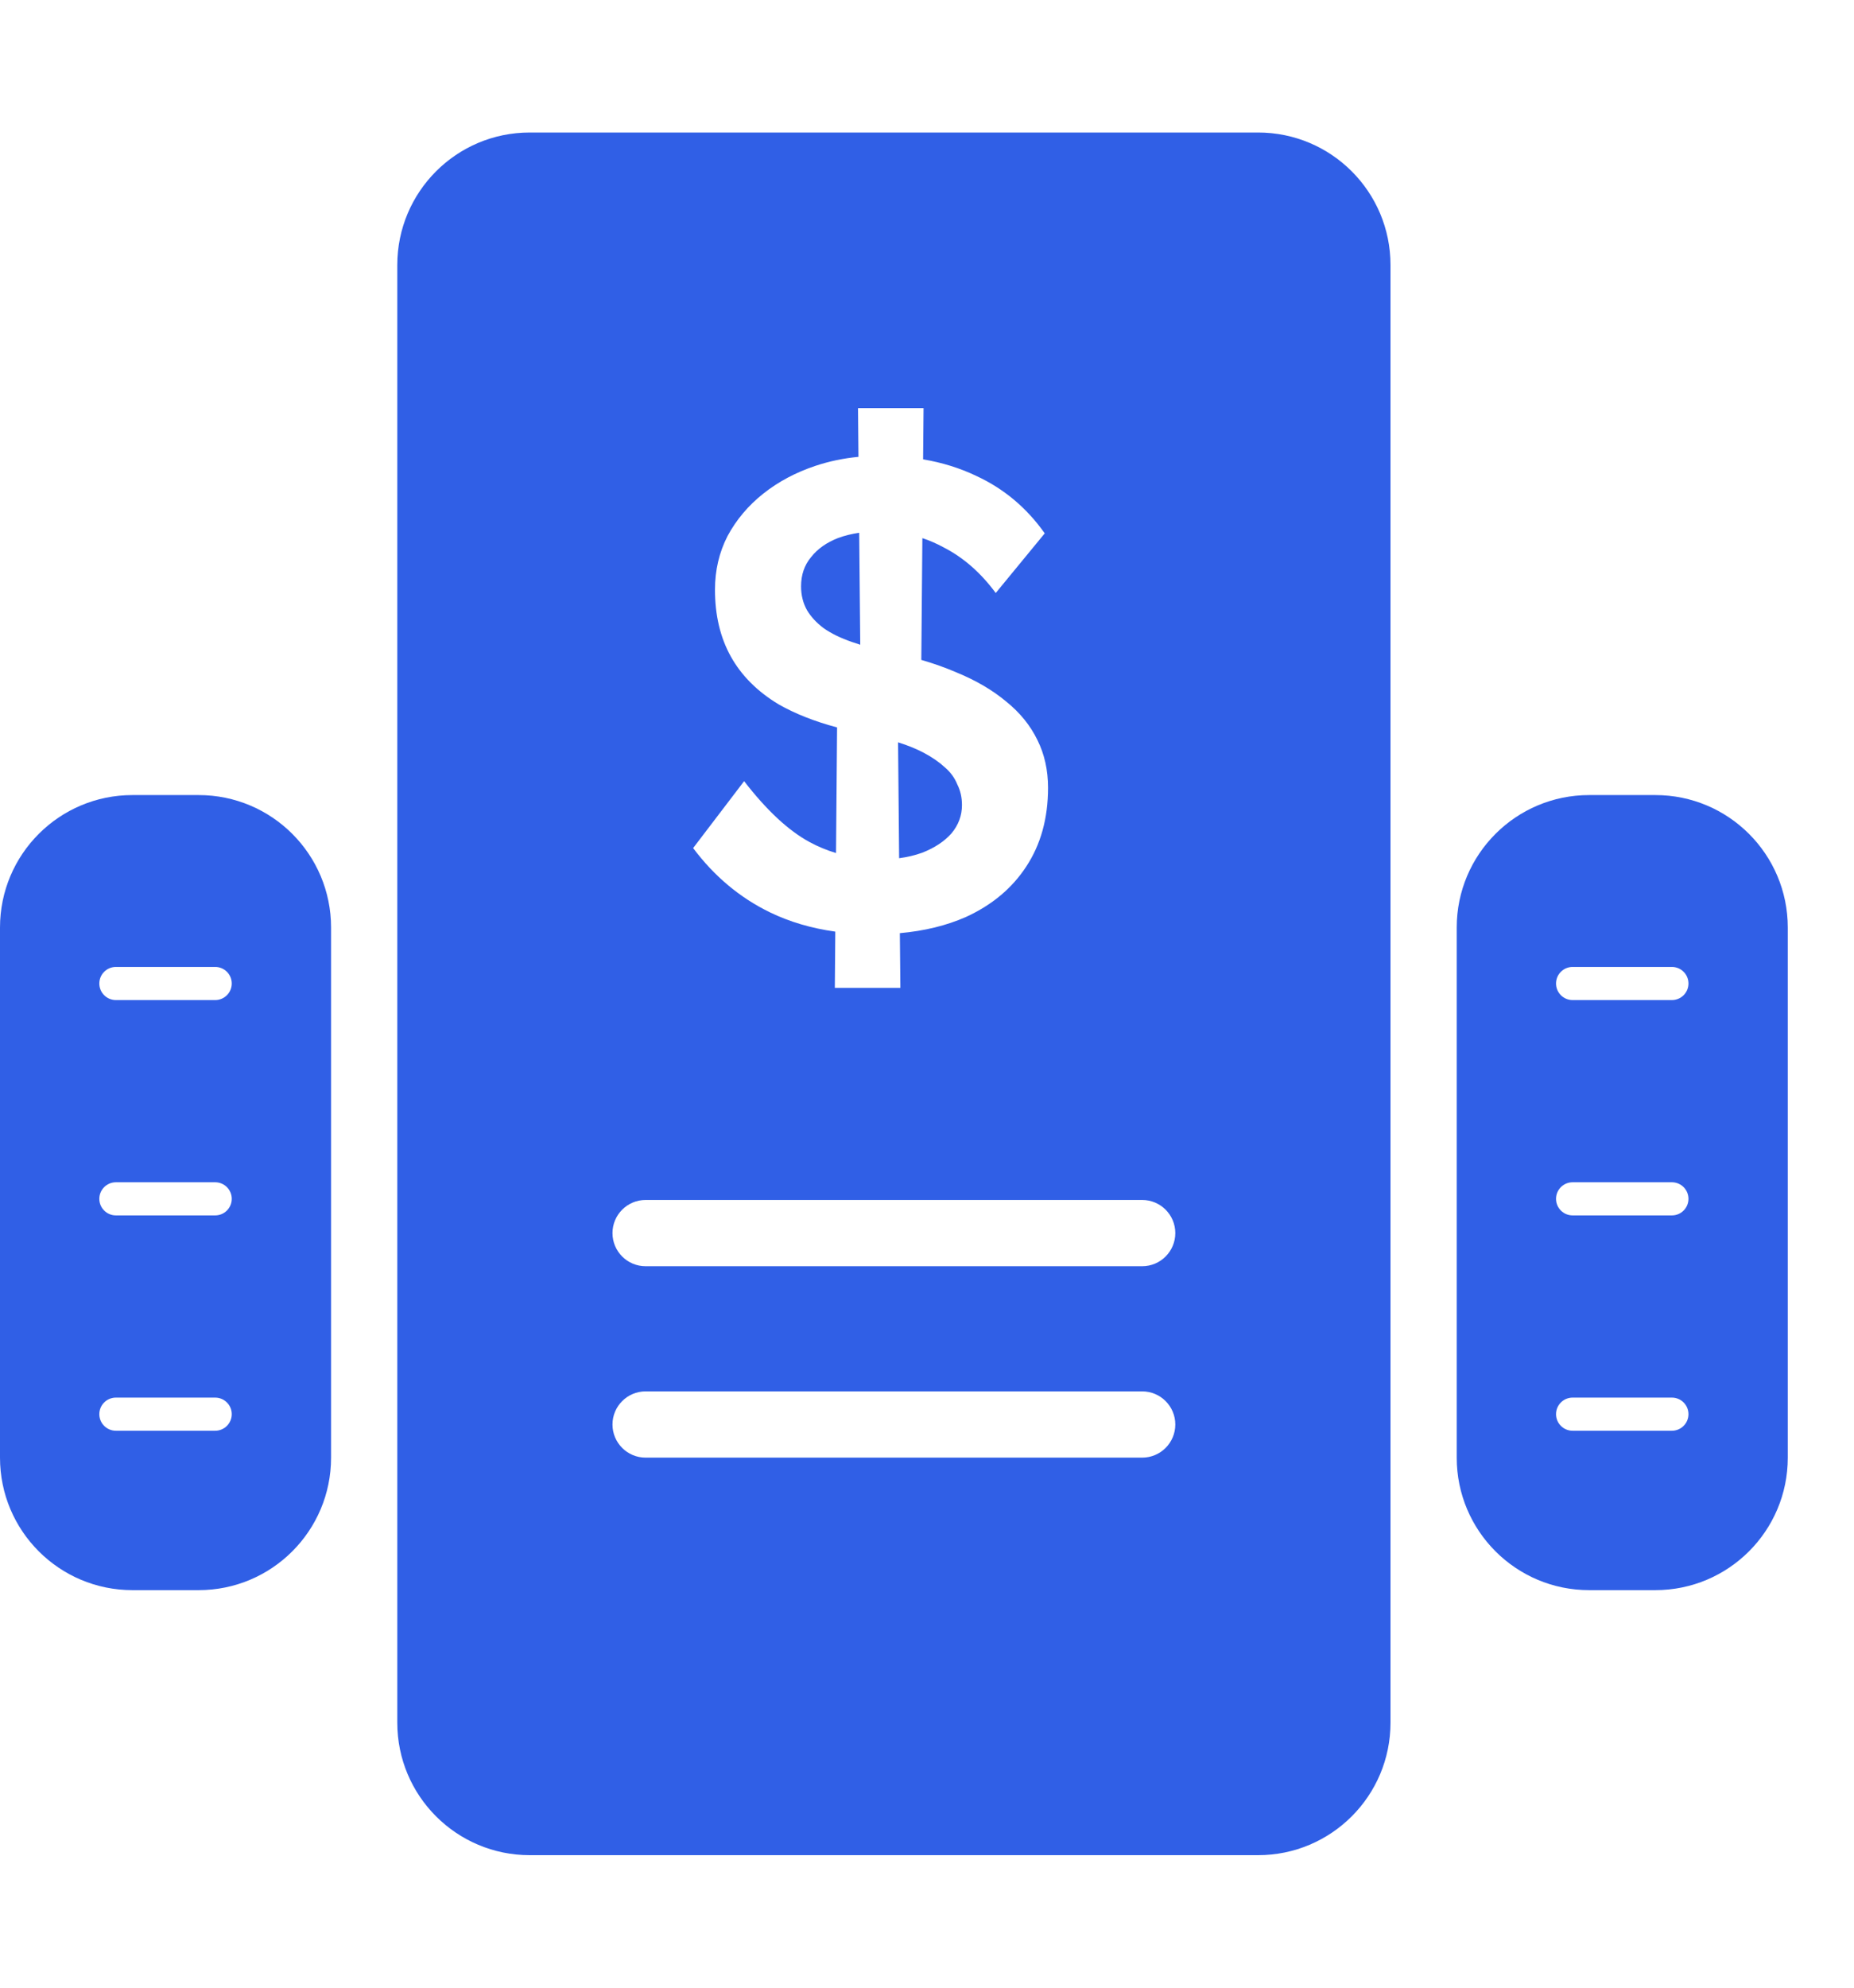 <svg width="28" height="30" viewBox="0 0 28 30" fill="none" xmlns="http://www.w3.org/2000/svg">
<path fill-rule="evenodd" clip-rule="evenodd" d="M2 12C0.895 12 0 12.895 0 14V22C0 23.105 0.895 24 2 24H3C4.105 24 5 23.105 5 22V14C5 12.895 4.105 12 3 12H2ZM1.75 17.844C1.612 17.844 1.5 17.956 1.5 18.094C1.5 18.232 1.612 18.344 1.75 18.344H3.25C3.388 18.344 3.5 18.232 3.5 18.094C3.5 17.956 3.388 17.844 3.25 17.844H1.75ZM1.5 21.344C1.5 21.206 1.612 21.094 1.75 21.094H3.25C3.388 21.094 3.5 21.206 3.5 21.344C3.5 21.482 3.388 21.594 3.25 21.594H1.75C1.612 21.594 1.5 21.482 1.5 21.344ZM1.75 14.594C1.612 14.594 1.5 14.706 1.5 14.844C1.5 14.982 1.612 15.094 1.75 15.094H3.25C3.388 15.094 3.5 14.982 3.5 14.844C3.5 14.706 3.388 14.594 3.25 14.594H1.75Z" fill="#305FE6"/>
<path fill-rule="evenodd" clip-rule="evenodd" d="M24 12C22.895 12 22 12.895 22 14V22C22 23.105 22.895 24 24 24H25C26.105 24 27 23.105 27 22V14C27 12.895 26.105 12 25 12H24ZM23.75 17.844C23.612 17.844 23.5 17.956 23.5 18.094C23.5 18.232 23.612 18.344 23.75 18.344H25.25C25.388 18.344 25.5 18.232 25.5 18.094C25.5 17.956 25.388 17.844 25.25 17.844H23.75ZM23.5 21.344C23.5 21.206 23.612 21.094 23.75 21.094H25.25C25.388 21.094 25.5 21.206 25.5 21.344C25.5 21.482 25.388 21.594 25.25 21.594H23.75C23.612 21.594 23.5 21.482 23.5 21.344ZM23.75 14.594C23.612 14.594 23.5 14.706 23.5 14.844C23.5 14.982 23.612 15.094 23.75 15.094H25.25C25.388 15.094 25.5 14.982 25.5 14.844C25.5 14.706 25.388 14.594 25.25 14.594H23.75Z" fill="#305FE6"/>
<path fill-rule="evenodd" clip-rule="evenodd" d="M8 2C6.895 2 6 2.895 6 4V26C6 27.105 6.895 28 8 28H19C20.105 28 21 27.105 21 26V4C21 2.895 20.105 2 19 2H8ZM13.59 14.084L13.598 14.91H12.608L12.615 14.061C12.255 14.011 11.925 13.914 11.628 13.77C11.175 13.55 10.788 13.227 10.468 12.8L11.238 11.79C11.578 12.23 11.908 12.537 12.228 12.71C12.354 12.778 12.487 12.833 12.626 12.875L12.642 10.979C12.3 10.888 12.005 10.771 11.758 10.63C11.438 10.437 11.198 10.197 11.038 9.91C10.878 9.623 10.798 9.287 10.798 8.9C10.798 8.607 10.861 8.337 10.988 8.09C11.121 7.843 11.301 7.63 11.528 7.45C11.755 7.27 12.018 7.13 12.318 7.03C12.523 6.962 12.738 6.917 12.965 6.895L12.958 6.16H13.948L13.941 6.933C14.228 6.981 14.494 7.064 14.738 7.18C15.158 7.373 15.505 7.663 15.778 8.05L15.038 8.95C14.811 8.643 14.548 8.413 14.248 8.26C14.145 8.204 14.04 8.158 13.93 8.122L13.914 9.96C14.104 10.015 14.282 10.078 14.448 10.15C14.741 10.27 14.991 10.417 15.198 10.59C15.405 10.757 15.561 10.95 15.668 11.17C15.774 11.383 15.828 11.623 15.828 11.89C15.828 12.35 15.718 12.747 15.498 13.08C15.284 13.407 14.981 13.66 14.588 13.84C14.293 13.97 13.96 14.051 13.59 14.084ZM12.992 9.731C12.949 9.717 12.908 9.704 12.868 9.69C12.694 9.63 12.551 9.56 12.438 9.48C12.331 9.4 12.248 9.31 12.188 9.21C12.128 9.103 12.098 8.983 12.098 8.85C12.098 8.677 12.148 8.53 12.248 8.41C12.348 8.283 12.485 8.187 12.658 8.12C12.755 8.084 12.861 8.058 12.976 8.041L12.992 9.731ZM13.928 12.87C13.819 12.909 13.702 12.937 13.579 12.953L13.563 11.204C13.705 11.248 13.833 11.3 13.948 11.36C14.075 11.427 14.181 11.5 14.268 11.58C14.354 11.653 14.418 11.74 14.458 11.84C14.505 11.933 14.528 12.037 14.528 12.15C14.528 12.31 14.475 12.453 14.368 12.58C14.261 12.7 14.114 12.797 13.928 12.87ZM9.25 18.611C9.25 18.335 9.474 18.111 9.75 18.111H17.25C17.526 18.111 17.75 18.335 17.75 18.611C17.75 18.887 17.526 19.111 17.25 19.111H9.75C9.474 19.111 9.25 18.887 9.25 18.611ZM9.75 21C9.474 21 9.25 21.224 9.25 21.5C9.25 21.776 9.474 22 9.75 22H17.25C17.526 22 17.75 21.776 17.75 21.5C17.75 21.224 17.526 21 17.25 21H9.75Z" fill="#305FE6"/>
</svg>
